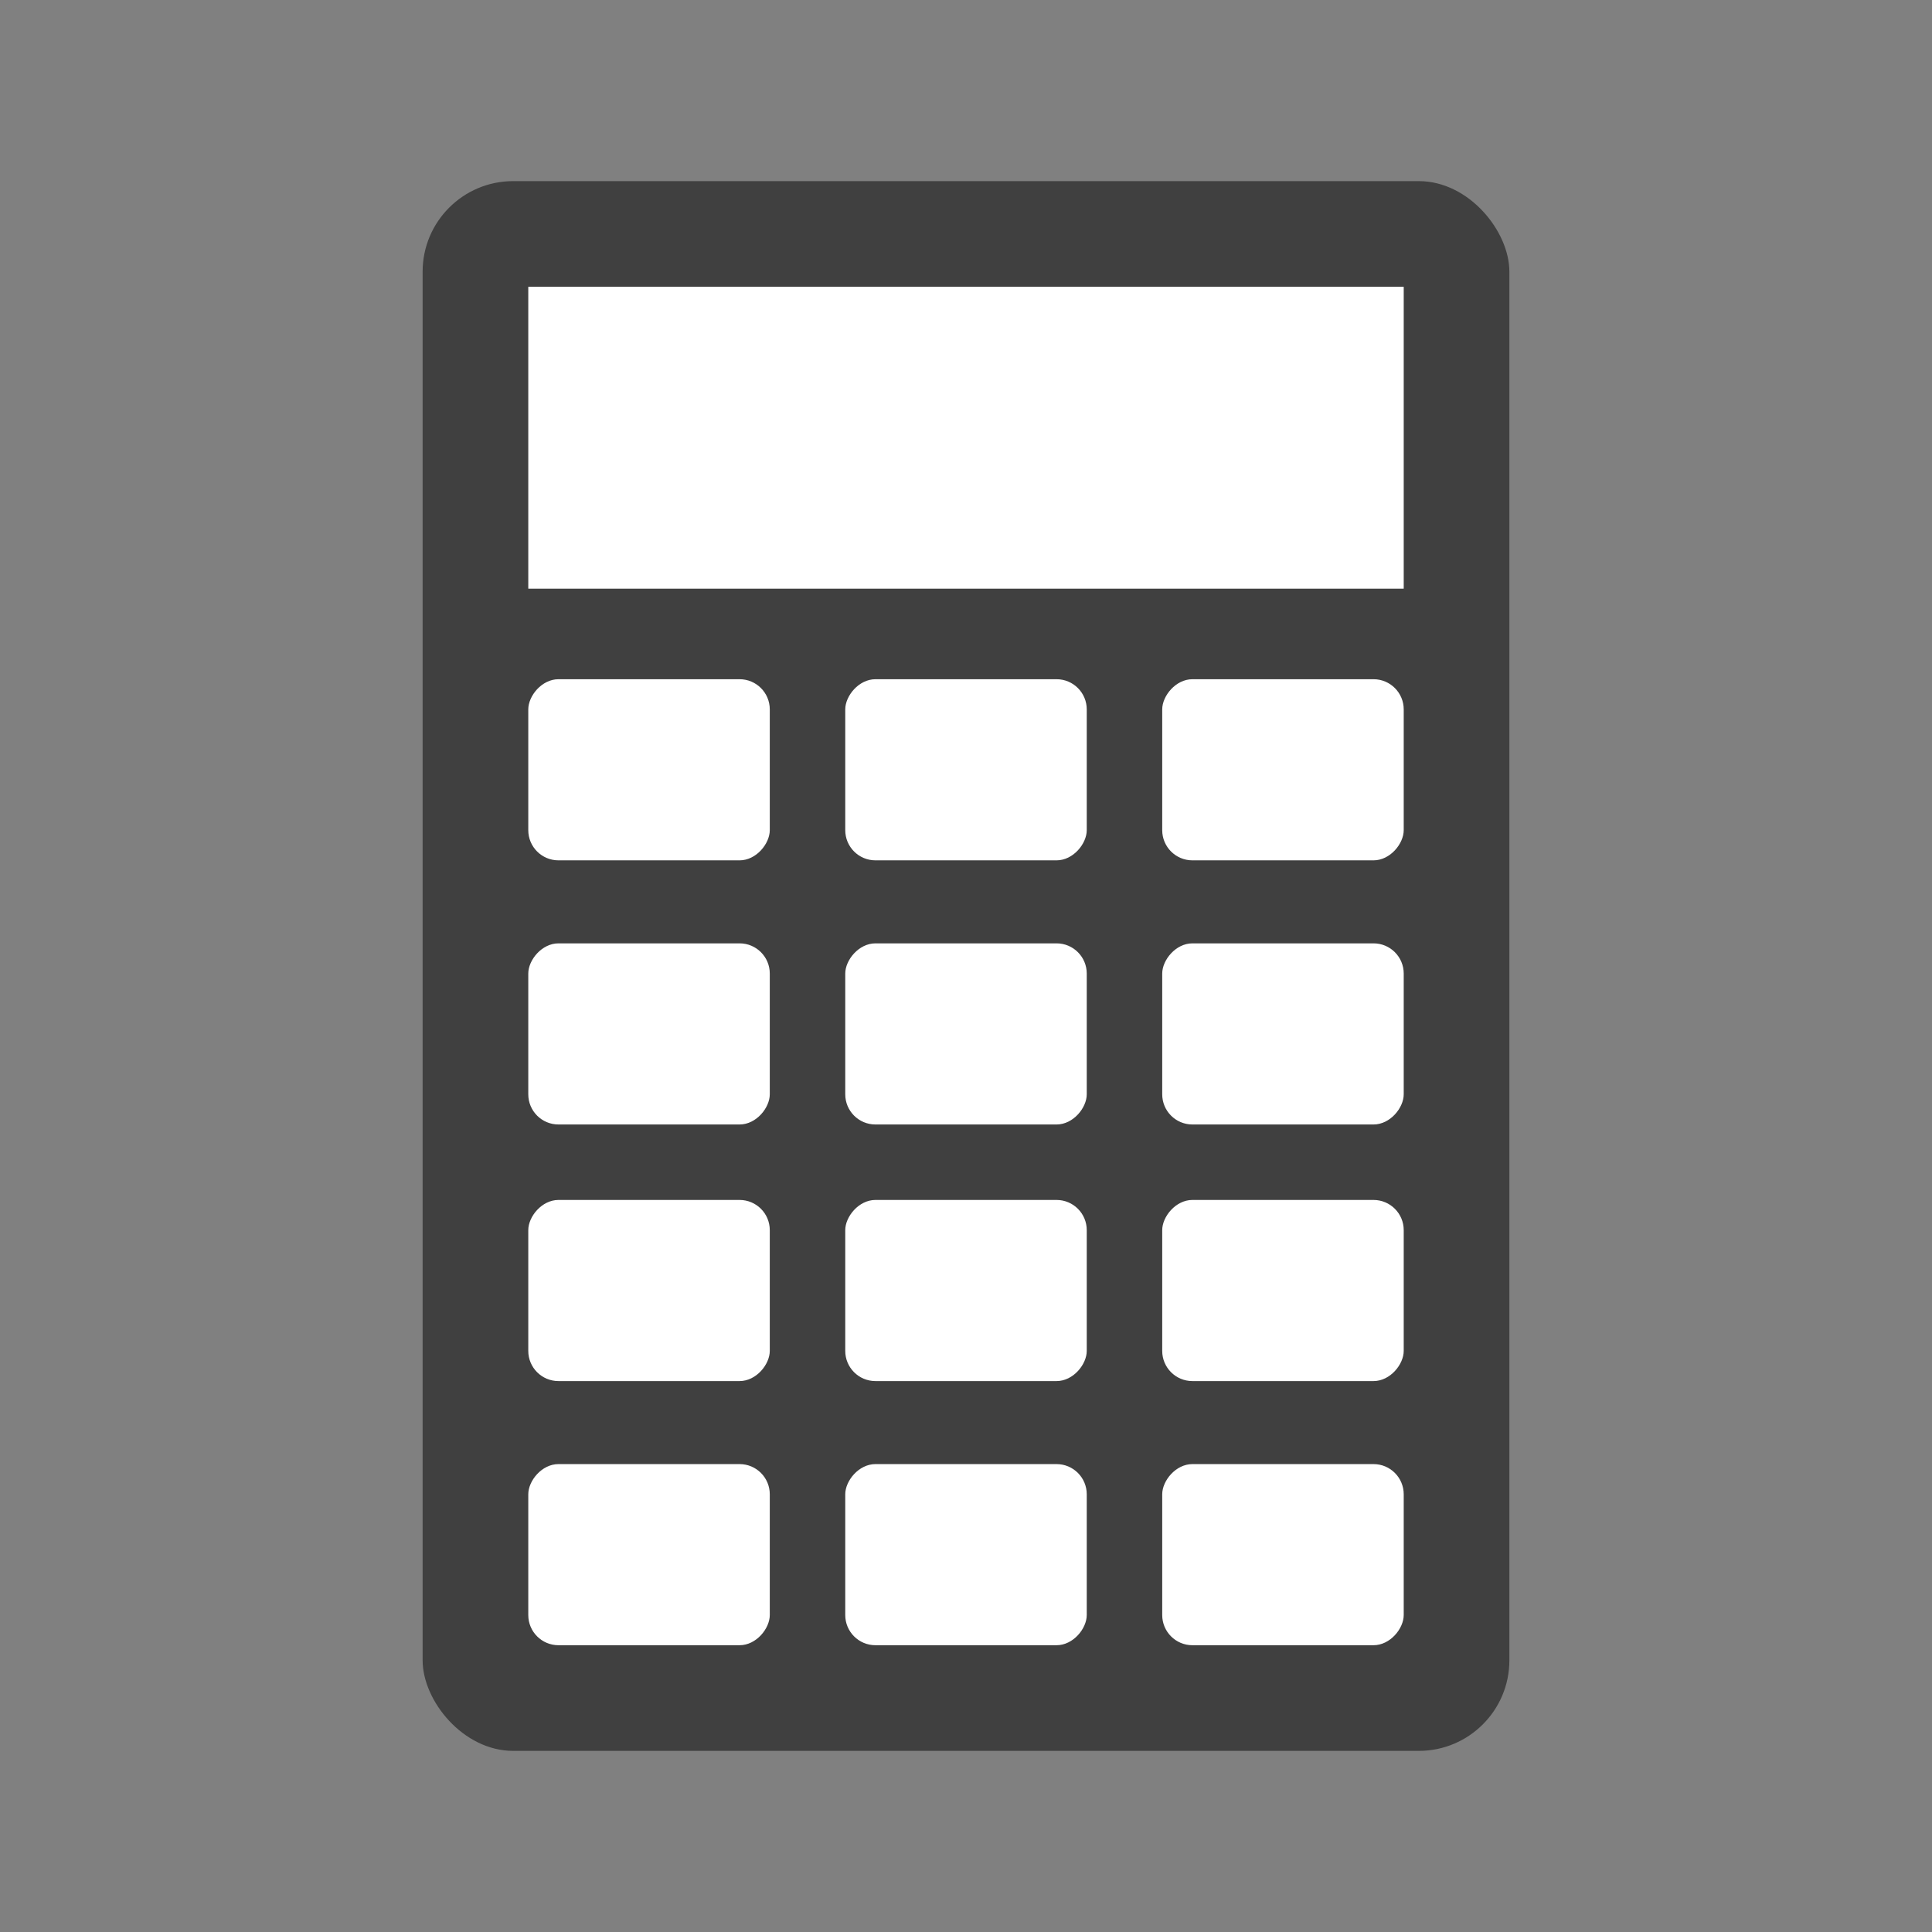 <?xml version="1.0" encoding="UTF-8" standalone="no"?>
<!-- Created with Inkscape (http://www.inkscape.org/) -->

<svg
   xmlns:dc="http://purl.org/dc/elements/1.1/"
   xmlns:cc="http://creativecommons.org/ns#"
   xmlns:rdf="http://www.w3.org/1999/02/22-rdf-syntax-ns#"
   xmlns:svg="http://www.w3.org/2000/svg"
   xmlns="http://www.w3.org/2000/svg"
   xmlns:sodipodi="http://sodipodi.sourceforge.net/DTD/sodipodi-0.dtd"
   xmlns:inkscape="http://www.inkscape.org/namespaces/inkscape"
   width="64"
   height="64"
   id="svg2"
   version="1.1"
   inkscape:version="0.48.1 r9760"
   sodipodi:docname="calc.svg"
   inkscape:export-filename="/home/gamerz/workspace/chrome/chrome-voice-actions/images/calc.png"
   inkscape:export-xdpi="90"
   inkscape:export-ydpi="90">
  <rect width="100%" height="100%" fill="#808080" stroke="none"/>
  <defs
     id="defs4" />
  <sodipodi:namedview
     id="base"
     pagecolor="#ffffff"
     bordercolor="#666666"
     borderopacity="1.0"
     inkscape:pageopacity="0.0"
     inkscape:pageshadow="2"
     inkscape:zoom="5.6"
     inkscape:cx="19.38294"
     inkscape:cy="24.695061"
     inkscape:document-units="px"
     inkscape:current-layer="layer1"
     showgrid="false"
     showguides="true"
     inkscape:guide-bbox="true"
     inkscape:window-width="1280"
     inkscape:window-height="723"
     inkscape:window-x="0"
     inkscape:window-y="0"
     inkscape:window-maximized="1" />
  <g
     inkscape:label="Layer 1"
     inkscape:groupmode="layer"
     id="layer1"
     transform="translate(0,-988.362)">
    <rect
       style="color:#000000;fill:#000000;fill-opacity:0.5;fill-rule:nonzero;stroke:none;stroke-width:1;marker:none;visibility:visible;display:inline;overflow:visible;enable-background:accumulate"
       id="rect2985"
       width="36"
       height="52"
       x="14"
       y="994.362"
       rx="3"
       ry="3" />
    <rect
       style="color:#000000;fill:#ffffff;fill-opacity:1;fill-rule:nonzero;stroke:none;stroke-width:1;marker:none;visibility:visible;display:inline;overflow:visible;enable-background:accumulate"
       id="rect3757"
       width="29"
       height="10"
       x="17.5"
       y="-1007.862"
       transform="scale(1,-1)" />
    <rect
       style="color:#000000;fill:#ffffff;fill-opacity:1;fill-rule:nonzero;stroke:none;stroke-width:1;marker:none;visibility:visible;display:inline;overflow:visible;enable-background:accumulate"
       id="rect3759"
       width="8"
       height="6"
       x="17.5"
       y="-1042.862"
       transform="scale(1,-1)"
       rx="1"
       ry="1" />
    <rect
       style="color:#000000;fill:#ffffff;fill-opacity:1;fill-rule:nonzero;stroke:none;stroke-width:1;marker:none;visibility:visible;display:inline;overflow:visible;enable-background:accumulate"
       id="rect3759-8"
       width="8"
       height="6"
       x="38.5"
       y="-1042.862"
       transform="scale(1,-1)"
       rx="1"
       ry="1" />
    <rect
       style="color:#000000;fill:#ffffff;fill-opacity:1;fill-rule:nonzero;stroke:none;stroke-width:1;marker:none;visibility:visible;display:inline;overflow:visible;enable-background:accumulate"
       id="rect3759-8-9"
       width="8"
       height="6"
       x="28"
       y="-1042.862"
       transform="scale(1,-1)"
       rx="1"
       ry="1" />
    <rect
       style="color:#000000;fill:#ffffff;fill-opacity:1;fill-rule:nonzero;stroke:none;stroke-width:1;marker:none;visibility:visible;display:inline;overflow:visible;enable-background:accumulate"
       id="rect3759-5"
       width="8"
       height="6"
       x="17.5"
       y="-1034.112"
       transform="scale(1,-1)"
       rx="1"
       ry="1" />
    <rect
       style="color:#000000;fill:#ffffff;fill-opacity:1;fill-rule:nonzero;stroke:none;stroke-width:1;marker:none;visibility:visible;display:inline;overflow:visible;enable-background:accumulate"
       id="rect3759-8-1"
       width="8"
       height="6"
       x="38.5"
       y="-1034.112"
       transform="scale(1,-1)"
       rx="1"
       ry="1" />
    <rect
       style="color:#000000;fill:#ffffff;fill-opacity:1;fill-rule:nonzero;stroke:none;stroke-width:1;marker:none;visibility:visible;display:inline;overflow:visible;enable-background:accumulate"
       id="rect3759-8-9-9"
       width="8"
       height="6"
       x="28"
       y="-1034.112"
       transform="scale(1,-1)"
       rx="1"
       ry="1" />
    <rect
       style="color:#000000;fill:#ffffff;fill-opacity:1;fill-rule:nonzero;stroke:none;stroke-width:1;marker:none;visibility:visible;display:inline;overflow:visible;enable-background:accumulate"
       id="rect3759-2"
       width="8"
       height="6"
       x="17.5"
       y="-1025.612"
       transform="scale(1,-1)"
       rx="1"
       ry="1" />
    <rect
       style="color:#000000;fill:#ffffff;fill-opacity:1;fill-rule:nonzero;stroke:none;stroke-width:1;marker:none;visibility:visible;display:inline;overflow:visible;enable-background:accumulate"
       id="rect3759-8-5"
       width="8"
       height="6"
       x="38.5"
       y="-1025.612"
       transform="scale(1,-1)"
       rx="1"
       ry="1" />
    <rect
       style="color:#000000;fill:#ffffff;fill-opacity:1;fill-rule:nonzero;stroke:none;stroke-width:1;marker:none;visibility:visible;display:inline;overflow:visible;enable-background:accumulate"
       id="rect3759-8-9-6"
       width="8"
       height="6"
       x="28"
       y="-1025.612"
       transform="scale(1,-1)"
       rx="1"
       ry="1" />
    <rect
       style="color:#000000;fill:#ffffff;fill-opacity:1;fill-rule:nonzero;stroke:none;stroke-width:1;marker:none;visibility:visible;display:inline;overflow:visible;enable-background:accumulate"
       id="rect3759-7"
       width="8"
       height="6"
       x="17.5"
       y="-1016.862"
       transform="scale(1,-1)"
       rx="1"
       ry="1" />
    <rect
       style="color:#000000;fill:#ffffff;fill-opacity:1;fill-rule:nonzero;stroke:none;stroke-width:1;marker:none;visibility:visible;display:inline;overflow:visible;enable-background:accumulate"
       id="rect3759-8-51"
       width="8"
       height="6"
       x="38.5"
       y="-1016.862"
       transform="scale(1,-1)"
       rx="1"
       ry="1" />
    <rect
       style="color:#000000;fill:#ffffff;fill-opacity:1;fill-rule:nonzero;stroke:none;stroke-width:1;marker:none;visibility:visible;display:inline;overflow:visible;enable-background:accumulate"
       id="rect3759-8-9-5"
       width="8"
       height="6"
       x="28"
       y="-1016.862"
       transform="scale(1,-1)"
       rx="1"
       ry="1" />
  </g>
</svg>
